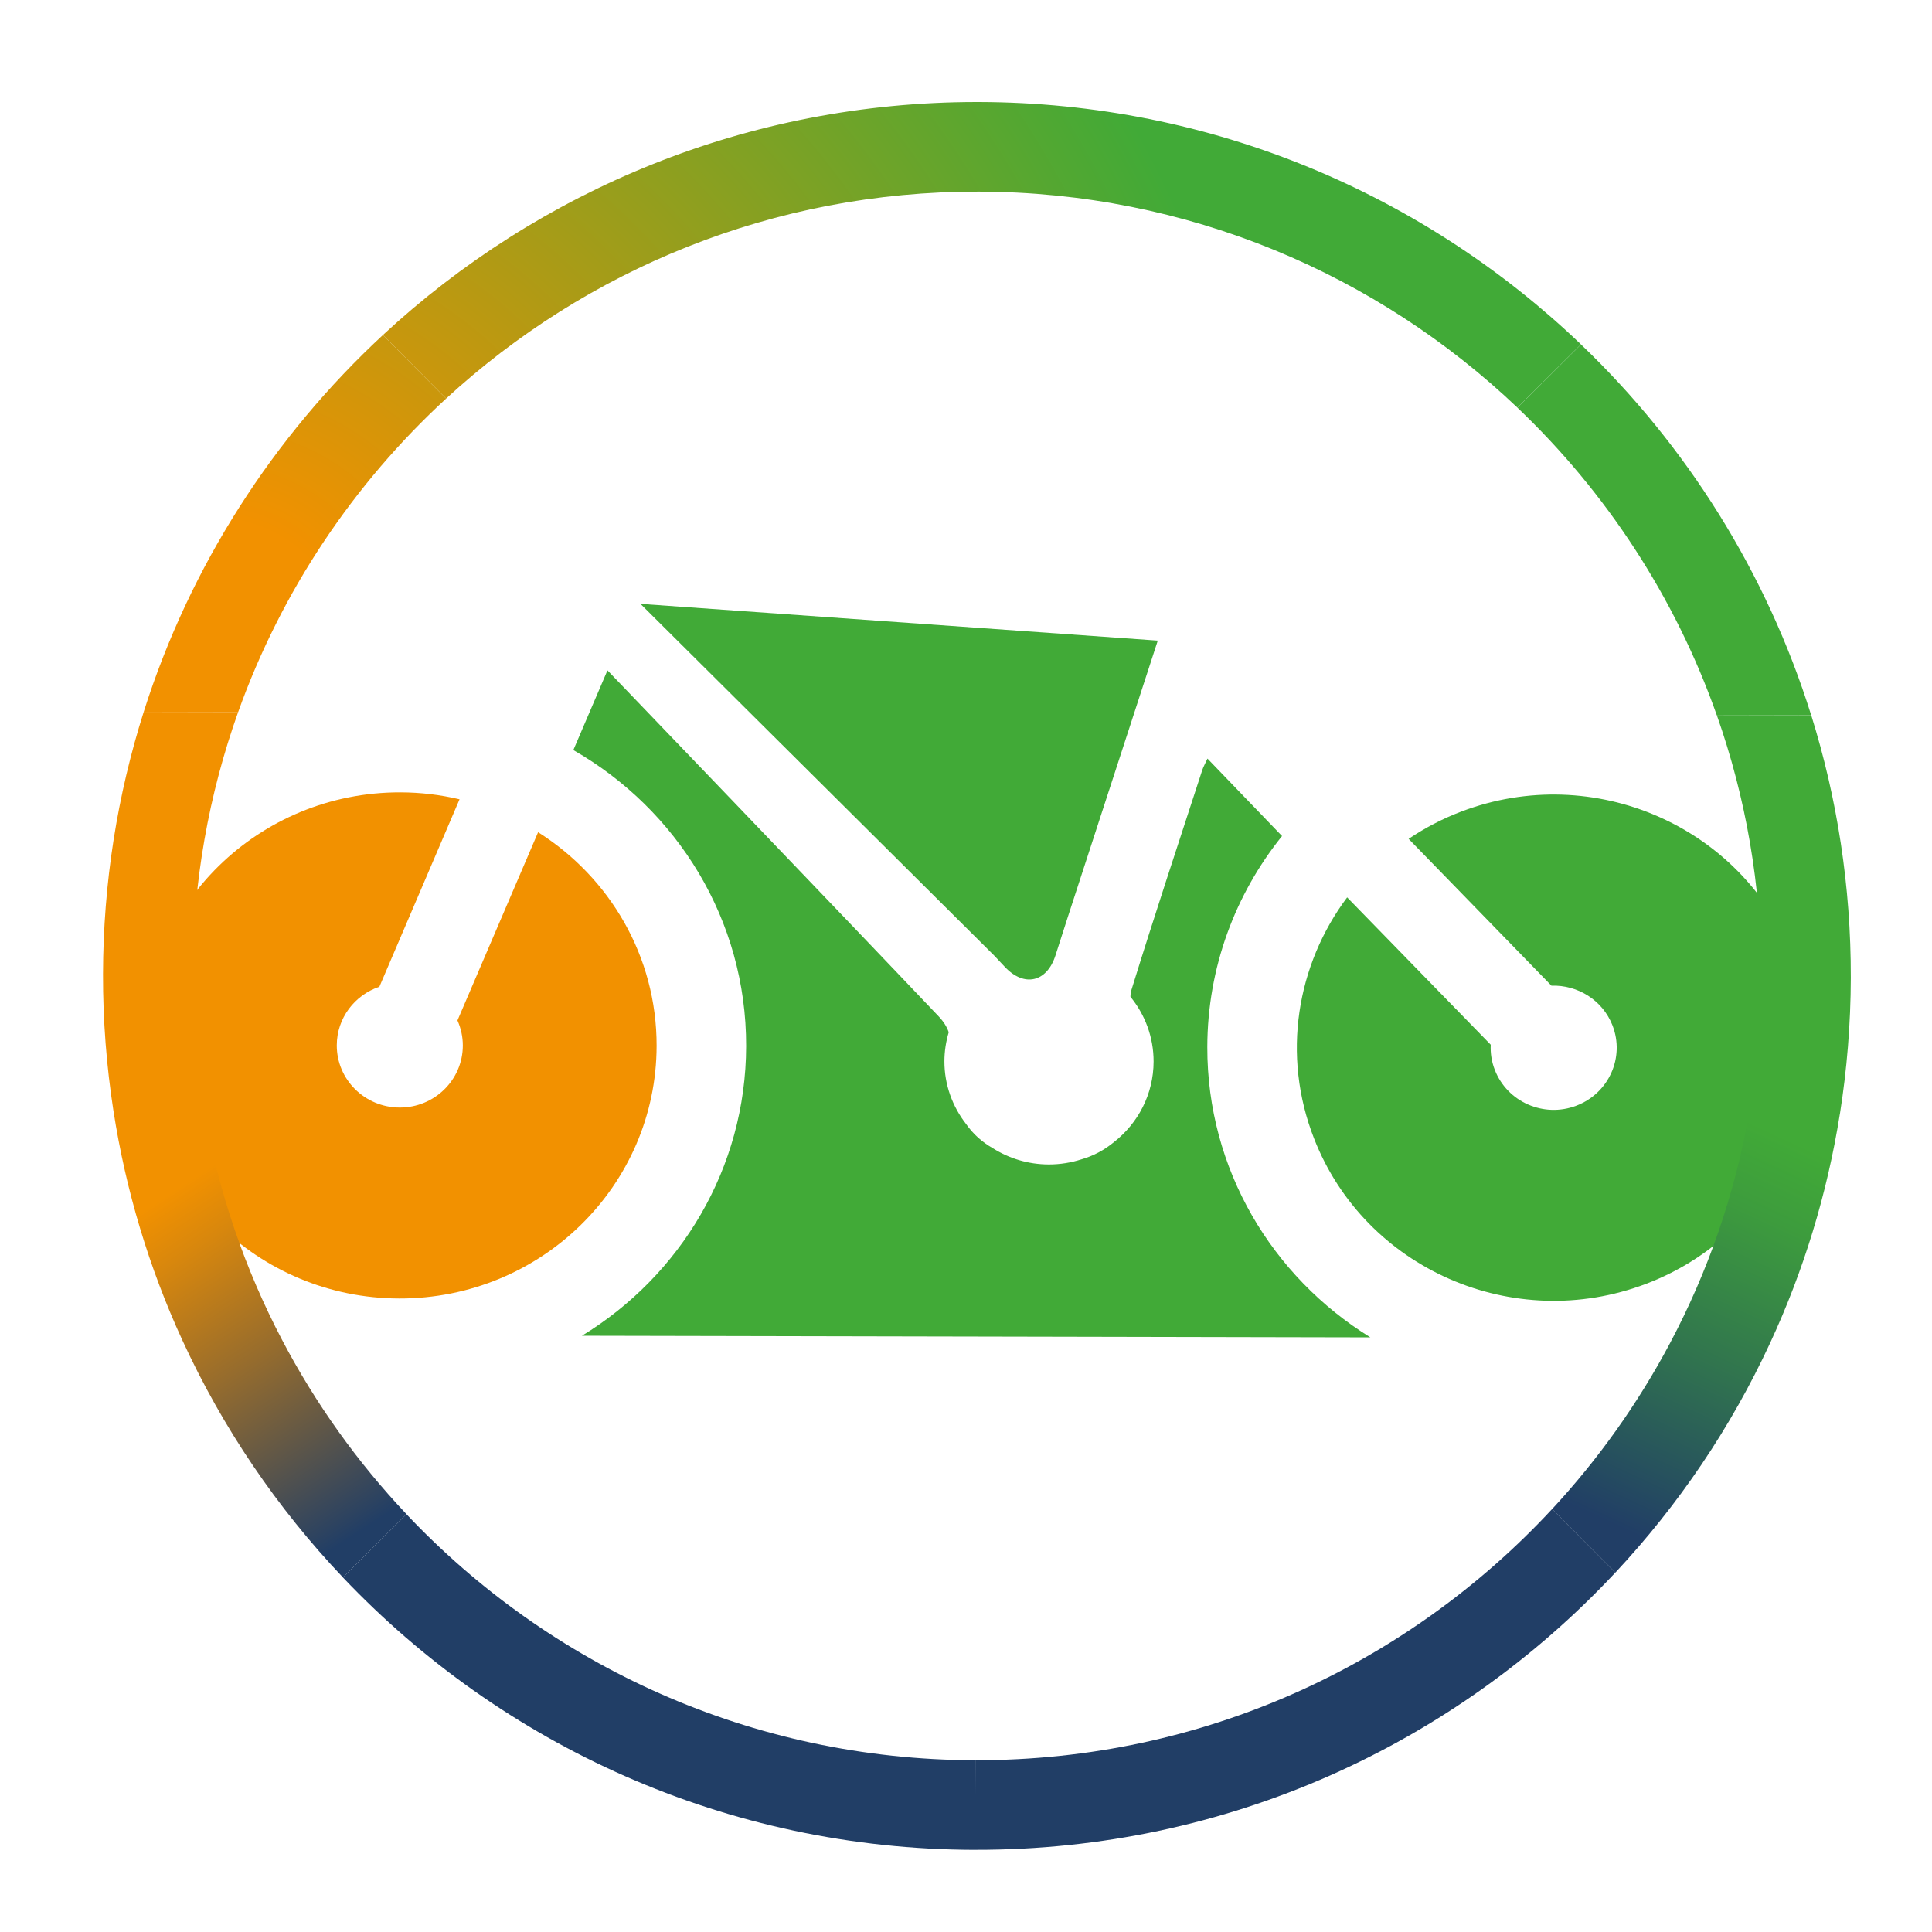 <?xml version="1.0" encoding="utf-8"?>
<!-- Generator: Adobe Illustrator 23.0.1, SVG Export Plug-In . SVG Version: 6.00 Build 0)  -->
<svg version="1.1" id="Layer_1" xmlns="http://www.w3.org/2000/svg" xmlns:xlink="http://www.w3.org/1999/xlink" x="0px" y="0px"
	 viewBox="0 0 500 500" style="enable-background:new 0 0 500 500;" xml:space="preserve">
<style type="text/css">
	.st0{display:none;clip-path:url(#SVGID_2_);fill:#213E66;}
	.st1{clip-path:url(#SVGID_2_);fill:#41AA37;}
	.st2{clip-path:url(#SVGID_2_);fill:#F29100;}
	.st3{clip-path:url(#SVGID_4_);fill:url(#SVGID_5_);}
	.st4{clip-path:url(#SVGID_7_);fill:url(#SVGID_8_);}
	.st5{clip-path:url(#SVGID_10_);fill:url(#SVGID_11_);}
	.st6{clip-path:url(#SVGID_13_);fill:#41AA37;}
	.st7{clip-path:url(#SVGID_15_);fill:url(#SVGID_16_);}
	.st8{clip-path:url(#SVGID_18_);fill:url(#SVGID_19_);}
	.st9{clip-path:url(#SVGID_21_);fill:#F29100;}
	.st10{clip-path:url(#SVGID_21_);fill:#213E66;}
</style>
<g>
	<defs>
		<rect id="SVGID_1_" x="-208.19" y="-157" width="921.38" height="921.38"/>
	</defs>
	<clipPath id="SVGID_2_">
		<use xlink:href="#SVGID_1_"  style="overflow:visible;"/>
	</clipPath>
	<path class="st0" d="M-27.6,425.39l39.87-29.4l23.41,31.76c1.54,2.09,2.67,3.96,3.39,5.63c0.72,1.67,1.03,3.24,0.91,4.7
		c-0.12,1.46-0.69,2.87-1.72,4.22c-1.03,1.36-2.53,2.76-4.5,4.21l-2.49,1.84c-3.79,2.79-7.26,2.64-10.44-0.45
		c1.05,1.91,1.44,3.89,1.16,5.94c-0.28,2.05-1.61,3.96-4.01,5.73l-2.61,1.92c-2.05,1.51-3.93,2.54-5.64,3.08
		c-1.71,0.55-3.34,0.63-4.88,0.24c-1.54-0.39-3.04-1.23-4.51-2.53c-1.47-1.3-2.98-3.02-4.55-5.14L-27.6,425.39z M12.04,451.98
		c1.47-1.08,2.29-2.12,2.48-3.13c0.19-1-0.32-2.31-1.51-3.94l-17.86-24.22l-9.16,6.75l17.64,23.93c1.28,1.74,2.43,2.7,3.43,2.89
		c1,0.18,2.18-0.22,3.53-1.22L12.04,451.98z M26.94,439.56c1.28-0.94,1.97-1.86,2.09-2.75c0.11-0.89-0.29-1.98-1.23-3.25
		l-17.64-23.93l-8.64,6.36l17.68,23.99c0.91,1.23,1.84,1.91,2.78,2.02c0.95,0.11,2.09-0.34,3.45-1.33L26.94,439.56z"/>
	<path class="st0" d="M66.91,523.85l2.24-12.89l-23.51-18.44l-11.98,5.24l-8.72-6.84l51.92-22.23l7.98,6.27l-9.21,55.72
		L66.91,523.85z M74.88,479.5l-21.5,9.21l17.68,13.86L74.88,479.5z"/>
	
		<rect x="386.33" y="497.74" transform="matrix(0.89 -0.457 0.457 0.89 -195.489 236.408)" class="st0" width="9.72" height="49.53"/>
	<polygon class="st0" points="471.65,497.55 444.27,494.65 441.06,514.42 444.85,519.13 437.23,525.28 406.16,486.7 413.78,480.56 
		433.38,504.89 440.59,458.97 451.52,450.17 445.69,485.74 482.47,488.83 	"/>
	<polygon class="st0" points="504.59,464.19 464.54,435.04 492.56,396.57 500.47,402.33 478.18,432.95 487.03,439.39 508.68,409.65 
		515.14,414.35 493.49,444.1 502.45,450.62 524.74,420.01 532.6,425.73 	"/>
	<path class="st1" d="M299.63,165.79l-133.88-9.51l91.56,91.04l0,0c0.93,0.99,1.87,1.98,2.8,2.97c4.95,5.24,10.8,3.91,13.03-2.98
		c0.92-2.85,2-6.2,3.16-9.83L299.63,165.79z"/>
	<path class="st2" d="M139.26,215.38l-20.87,48.71c0.89,1.99,1.39,4.18,1.39,6.5c-0.02,8.88-7.33,16.06-16.34,16.04
		c-9.01-0.02-16.3-7.23-16.28-16.11c0.01-7.04,4.63-13,11.03-15.16l20.74-48.5c-4.92-1.16-10.04-1.79-15.32-1.8
		c-36.7-0.07-66.51,29.19-66.59,65.36c-0.07,36.18,29.62,65.56,66.32,65.63c36.7,0.07,66.52-29.19,66.59-65.36
		C169.98,247.46,157.74,227.04,139.26,215.38"/>
	<path class="st1" d="M348.64,232.24l37.16,38.13c-0.11,2.17,0.22,4.4,1.07,6.56c3.24,8.29,12.68,12.42,21.08,9.22
		c8.4-3.19,12.6-12.49,9.36-20.78c-2.57-6.57-9.04-10.51-15.8-10.28l-36.96-37.99c4.18-2.81,8.73-5.21,13.66-7.08
		c34.25-13,72.71,3.82,85.9,37.58c13.19,33.76-3.88,71.66-38.12,84.66c-34.25,13-72.71-3.82-85.9-37.58
		C331.6,273.01,335.62,249.64,348.64,232.24"/>
	<path class="st1" d="M312.45,270.97c0.04-20.64,7.28-39.59,19.34-54.6c-6.42-6.67-12.76-13.26-19.3-20.05
		c-0.6,1.32-1.07,2.14-1.36,3.02c-6.17,18.95-12.44,37.86-18.33,56.9c-0.16,0.53-0.24,1.11-0.24,1.73c3.75,4.59,6,10.42,5.99,16.77
		c-0.02,8.44-4.02,15.94-10.23,20.81c-2.55,2.11-5.37,3.6-8.43,4.48c-2.66,0.86-5.5,1.33-8.46,1.33
		c-5.37-0.01-10.35-1.58-14.56-4.25c-2.72-1.56-5.02-3.61-6.82-6.18c-3.53-4.52-5.65-10.16-5.64-16.3c0.01-2.6,0.41-5.11,1.12-7.49
		c-0.5-1.42-1.32-2.75-2.57-4.07c-27.19-28.62-85.75-89.58-85.75-89.58s-5.23,12.23-8.83,20.63c26.79,15.32,44.79,43.9,44.72,76.62
		c-0.06,31.68-17.05,59.41-42.49,74.95c34.83,0.07,68.82,0.14,102.78,0.21c33.75,0.07,67.5,0.14,101.26,0.21
		C329.26,330.45,312.39,302.64,312.45,270.97"/>
</g>
<g>
	<defs>
		<path id="SVGID_3_" d="M99.09,86.71l16.37,16.44c36.25-33.34,84.64-53.66,137.77-53.56c54.08,0.11,103.17,21.36,139.48,55.91
			l16.44-16.37c-40.5-38.75-95.39-62.6-155.87-62.73h0c-0.15,0-0.31,0-0.46,0C193.46,26.41,139.45,49.29,99.09,86.71"/>
	</defs>
	<clipPath id="SVGID_4_">
		<use xlink:href="#SVGID_3_"  style="overflow:visible;"/>
	</clipPath>
	
		<radialGradient id="SVGID_5_" cx="-0.446" cy="500.181" r="1.843" gradientTransform="matrix(175.779 -52.21 -52.21 -175.779 26247.82 88065.758)" gradientUnits="userSpaceOnUse">
		<stop  offset="0" style="stop-color:#F29100"/>
		<stop  offset="0.099" style="stop-color:#F29100"/>
		<stop  offset="0.812" style="stop-color:#41AA37"/>
		<stop  offset="1" style="stop-color:#41AA37"/>
	</radialGradient>
	<polygon class="st3" points="77.5,32.82 384.01,-58.22 430.74,99.1 124.23,190.14 	"/>
</g>
<g>
	<defs>
		<path id="SVGID_6_" d="M392.71,105.51c22.96,21.85,40.81,49.02,51.57,79.52l24.45,0.05c-11.54-36.94-32.29-69.83-59.58-95.94
			L392.71,105.51z"/>
	</defs>
	<clipPath id="SVGID_7_">
		<use xlink:href="#SVGID_6_"  style="overflow:visible;"/>
	</clipPath>
	
		<radialGradient id="SVGID_8_" cx="-0.446" cy="500.181" r="1.843" gradientTransform="matrix(175.779 -52.21 -52.21 -175.779 26247.82 88065.758)" gradientUnits="userSpaceOnUse">
		<stop  offset="0" style="stop-color:#F29100"/>
		<stop  offset="0.099" style="stop-color:#F29100"/>
		<stop  offset="0.812" style="stop-color:#41AA37"/>
		<stop  offset="1" style="stop-color:#41AA37"/>
	</radialGradient>
	<polygon class="st4" points="366.52,96.91 462.57,68.39 494.91,177.3 398.87,205.83 	"/>
</g>
<g>
	<defs>
		<path id="SVGID_9_" d="M37.2,184.21l24.44,0.05c11.19-31.3,29.85-59.05,53.82-81.11L99.09,86.71
			C70.75,113,49.16,146.46,37.2,184.21"/>
	</defs>
	<clipPath id="SVGID_10_">
		<use xlink:href="#SVGID_9_"  style="overflow:visible;"/>
	</clipPath>
	
		<radialGradient id="SVGID_11_" cx="-0.446" cy="500.181" r="1.843" gradientTransform="matrix(175.779 -52.21 -52.21 -175.779 26247.82 88065.758)" gradientUnits="userSpaceOnUse">
		<stop  offset="0" style="stop-color:#F29100"/>
		<stop  offset="0.099" style="stop-color:#F29100"/>
		<stop  offset="0.812" style="stop-color:#41AA37"/>
		<stop  offset="1" style="stop-color:#41AA37"/>
	</radialGradient>
	<polygon class="st5" points="10.58,94.62 109.12,65.35 142.09,176.35 43.55,205.62 	"/>
</g>
<g>
	<defs>
		<rect id="SVGID_12_" x="-208.19" y="-157" width="921.38" height="921.38"/>
	</defs>
	<clipPath id="SVGID_13_">
		<use xlink:href="#SVGID_12_"  style="overflow:visible;"/>
	</clipPath>
	<path class="st6" d="M478.99,253.03L478.99,253.03c0.05-23.67-3.55-46.49-10.25-67.95l-24.45-0.05
		c7.5,21.25,11.57,44.12,11.52,67.95c-0.03,12.05-1.12,23.84-3.16,35.3l23.51,0.05C477.98,276.83,478.96,265.04,478.99,253.03"/>
</g>
<g>
	<defs>
		<path id="SVGID_14_" d="M432.25,347.51c-8.31,15.67-18.6,30.13-30.56,43.03l16.37,16.44c16.31-17.45,29.89-37.48,40.05-59.42
			c8.59-18.52,14.73-38.4,18.04-59.23l-23.51-0.05C448.9,309.32,441.94,329.24,432.25,347.51"/>
	</defs>
	<clipPath id="SVGID_15_">
		<use xlink:href="#SVGID_14_"  style="overflow:visible;"/>
	</clipPath>
	
		<linearGradient id="SVGID_16_" gradientUnits="userSpaceOnUse" x1="-0.897" y1="498.217" x2="0.946" y2="498.217" gradientTransform="matrix(26.068 -56.071 -56.071 -26.068 28374.309 13335.725)">
		<stop  offset="0" style="stop-color:#213E66"/>
		<stop  offset="0.039" style="stop-color:#213E66"/>
		<stop  offset="0.471" style="stop-color:#31754E"/>
		<stop  offset="0.818" style="stop-color:#3D9C3D"/>
		<stop  offset="1" style="stop-color:#41AA37"/>
	</linearGradient>
	<polygon class="st7" points="356.31,385.88 414.92,259.82 521.53,309.38 462.92,435.44 	"/>
</g>
<g>
	<defs>
		<path id="SVGID_17_" d="M47.14,346.73c10.45,22.79,24.57,43.55,41.62,61.51l16.44-16.37c-12.68-13.43-23.53-28.59-32.19-45.09
			c-9.61-18.3-16.49-38.25-20.14-59.3l-23.52-0.05C32.58,308.27,38.63,328.18,47.14,346.73"/>
	</defs>
	<clipPath id="SVGID_18_">
		<use xlink:href="#SVGID_17_"  style="overflow:visible;"/>
	</clipPath>
	
		<linearGradient id="SVGID_19_" gradientUnits="userSpaceOnUse" x1="-0.148" y1="498.193" x2="1.695" y2="498.193" gradientTransform="matrix(33.205 50.899 50.899 -33.205 -25316.367 16850.209)">
		<stop  offset="0" style="stop-color:#F29100"/>
		<stop  offset="0.1" style="stop-color:#F29100"/>
		<stop  offset="0.236" style="stop-color:#D8870D"/>
		<stop  offset="0.528" style="stop-color:#966C2D"/>
		<stop  offset="0.951" style="stop-color:#2D4360"/>
		<stop  offset="0.997" style="stop-color:#213E66"/>
		<stop  offset="1" style="stop-color:#213E66"/>
	</linearGradient>
	<polygon class="st8" points="82.55,252.72 160.48,372.18 51.99,442.95 -25.94,323.5 	"/>
</g>
<g>
	<defs>
		<rect id="SVGID_20_" x="-208.19" y="-157" width="921.38" height="921.38"/>
	</defs>
	<clipPath id="SVGID_21_">
		<use xlink:href="#SVGID_20_"  style="overflow:visible;"/>
	</clipPath>
	<path class="st9" d="M49.85,252.17c0.05-23.83,4.21-46.68,11.79-67.91l-24.44-0.05c-6.79,21.43-10.49,44.23-10.54,67.91
		c-0.03,12.01,0.91,23.8,2.69,35.31l23.52,0.05C50.87,276.01,49.82,264.21,49.85,252.17"/>
	<path class="st10" d="M252.41,455.55c-58.02-0.12-110.31-24.57-147.22-63.68l-16.44,16.37c41.11,43.31,99.18,70.37,163.61,70.5
		L252.41,455.55z"/>
	<path class="st10" d="M401.69,390.53c-37.16,40.08-90.3,65.13-149.27,65.01l-0.05,23.19h0c65.37,0.13,124.31-27.5,165.69-71.76
		L401.69,390.53z"/>
</g>
</svg>
